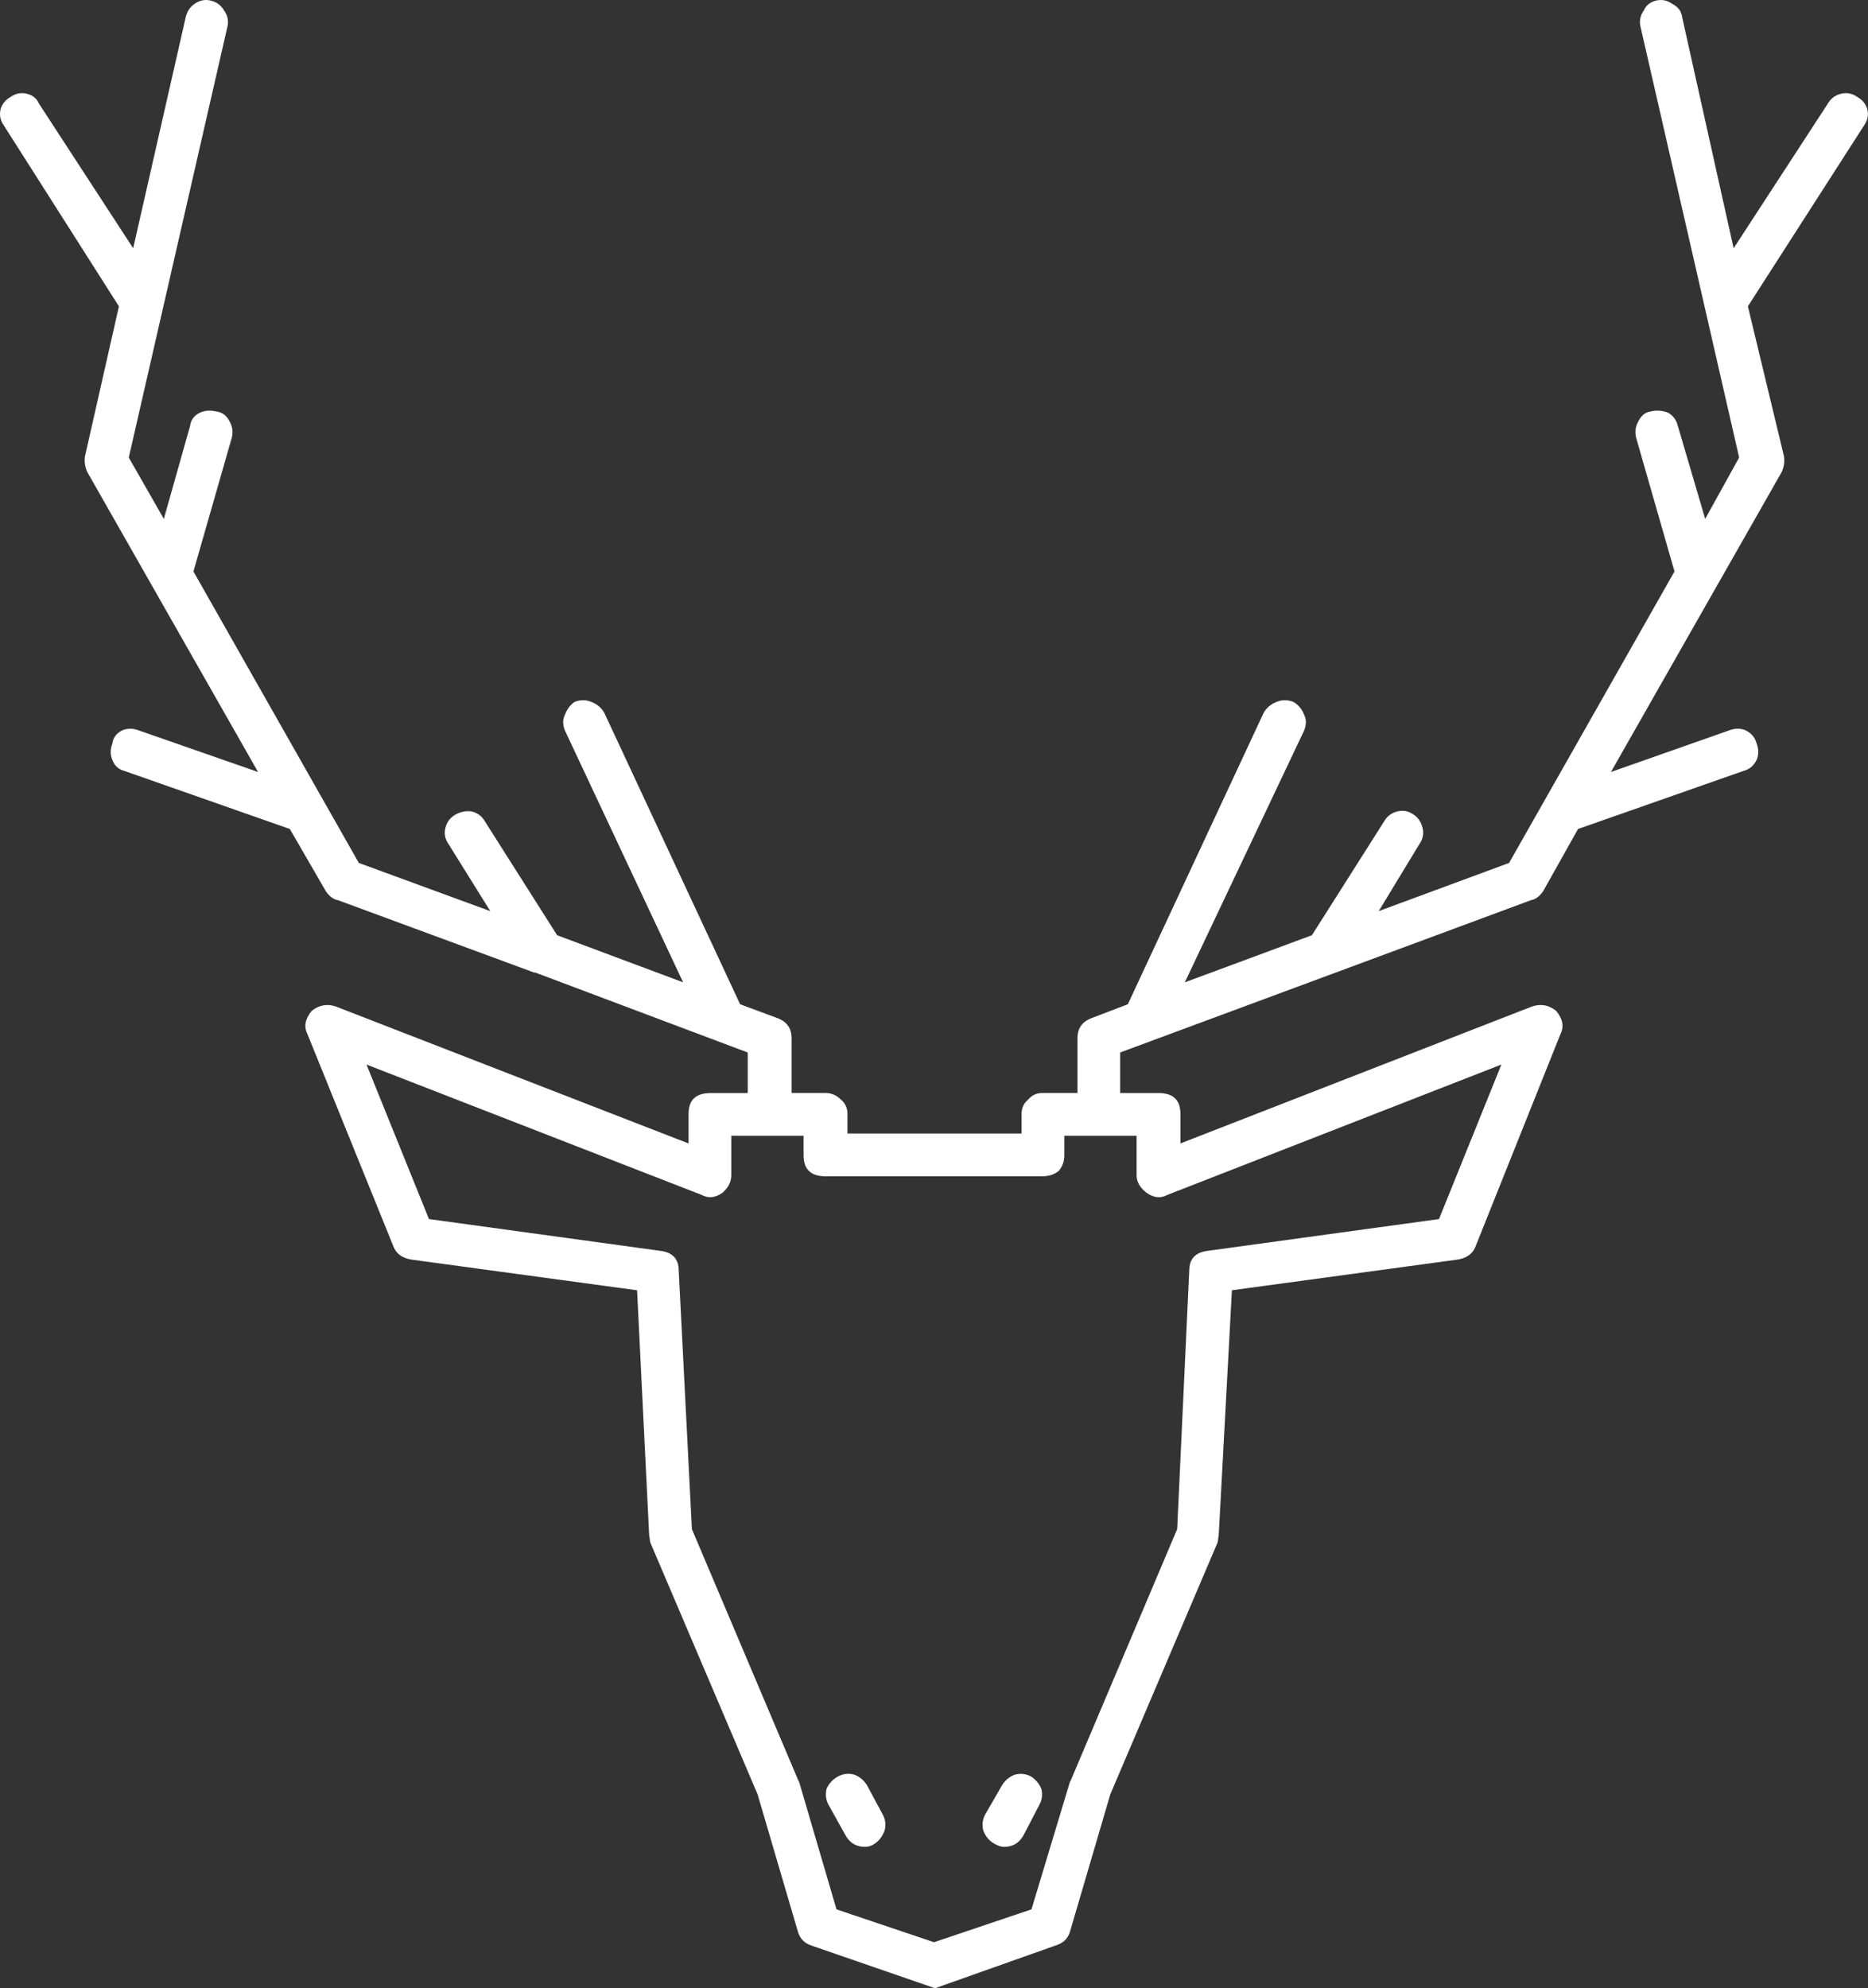 <svg class="css-ze2te4 css-qd6ojx" viewBox="0 0 140 148.985"  xmlns="http://www.w3.org/2000/svg">
    <rect x="0" y="0" width="140" height="148.985" fill="#333333" stroke="none"/>
    <g
        transform="translate(-12.104, -7.611) scale(1.642)"
        class="css-1e98oqk"
        fill="#ffffff"
    >
        <path
            xmlns="http://www.w3.org/2000/svg"
            fill-rule="evenodd"
            clip-rule="evenodd"
            d="M84.15,5.414l2.35,10.55l4.3-6.6c0.134-0.233,0.333-0.384,0.601-0.45  c0.267-0.066,0.517-0.017,0.75,0.15c0.232,0.133,0.383,0.316,0.449,0.55c0.067,0.267,0.018,0.517-0.149,0.75l-5.3,8.25l1.649,6.85  c0.033,0.233,0,0.467-0.1,0.7l-7.8,13.7l5.399-1.9c0.267-0.1,0.517-0.1,0.75,0c0.267,0.134,0.434,0.334,0.5,0.601  c0.101,0.267,0.101,0.517,0,0.75c-0.133,0.267-0.333,0.433-0.6,0.5l-7.55,2.649L77.8,45.314c-0.167,0.233-0.35,0.366-0.55,0.399  l-18.75,6.95v1.851h1.75c0.667,0,1,0.316,1,0.949v1.351l16.05-6.25c0.4-0.134,0.767-0.067,1.101,0.2  c0.3,0.366,0.366,0.717,0.199,1.05l-3.899,9.75c-0.134,0.3-0.4,0.483-0.8,0.55l-10.301,1.4L63,74.664l-0.05,0.351l-4.9,11.5  l-1.85,6.3c-0.101,0.3-0.317,0.5-0.65,0.6l-5.5,1.95l-5.649-1.95c-0.301-0.1-0.5-0.3-0.601-0.6l-1.85-6.3l-4.9-11.5L37,74.664  l-0.55-11.149l-10.3-1.4c-0.4-0.066-0.667-0.25-0.801-0.55l-3.949-9.75c-0.167-0.333-0.101-0.684,0.199-1.05  c0.334-0.268,0.7-0.334,1.101-0.2l16.1,6.25v-1.351c0-0.633,0.333-0.949,1-0.949h1.7v-1.851l-9.7-3.649h-0.05l-8.95-3.301  c-0.2-0.033-0.383-0.166-0.55-0.399l-1.65-2.851l-7.55-2.649c-0.267-0.067-0.45-0.233-0.55-0.5c-0.1-0.233-0.1-0.483,0-0.75  c0.033-0.267,0.184-0.467,0.45-0.601c0.233-0.1,0.483-0.1,0.75,0l5.45,1.9l-7.801-13.7c-0.1-0.233-0.133-0.467-0.1-0.7l1.55-6.85  l-5.25-8.25C7.383,10.131,7.333,9.881,7.4,9.614c0.066-0.233,0.217-0.417,0.449-0.55c0.233-0.167,0.483-0.217,0.75-0.15  C8.867,8.98,9.05,9.131,9.15,9.364l4.3,6.6l2.399-10.55c0.067-0.267,0.2-0.467,0.4-0.6c0.233-0.167,0.483-0.217,0.75-0.15  s0.467,0.217,0.6,0.45c0.167,0.233,0.217,0.483,0.15,0.75l-4.5,19.65l1.6,2.8l1.2-4.25c0.033-0.267,0.184-0.467,0.45-0.601  c0.233-0.1,0.483-0.116,0.75-0.05c0.267,0.033,0.467,0.184,0.6,0.45c0.134,0.233,0.167,0.483,0.101,0.75l-1.75,6.1l7.55,13.301  l6,2.199l-1.9-3.05c-0.166-0.233-0.217-0.483-0.149-0.75c0.066-0.267,0.217-0.467,0.45-0.6c0.232-0.134,0.482-0.184,0.75-0.15  c0.267,0.067,0.467,0.217,0.6,0.45l3.3,5.2l5.75,2.149l-5.399-11.5c-0.101-0.267-0.101-0.5,0-0.699  c0.1-0.268,0.25-0.467,0.449-0.601c0.268-0.1,0.518-0.1,0.75,0c0.268,0.101,0.467,0.267,0.601,0.5l6.2,13.3l1.75,0.65  c0.399,0.167,0.6,0.467,0.6,0.9v2.5h1.55c0.267,0,0.5,0.1,0.7,0.3c0.2,0.167,0.3,0.383,0.3,0.649v0.9H54v-0.9  c0-0.267,0.1-0.482,0.3-0.649c0.167-0.2,0.384-0.3,0.65-0.3h1.6v-2.5c0-0.434,0.2-0.733,0.601-0.9l1.699-0.65l6.2-13.3  c0.134-0.233,0.333-0.399,0.601-0.5c0.232-0.1,0.482-0.1,0.75,0c0.232,0.134,0.399,0.333,0.5,0.601c0.1,0.199,0.1,0.433,0,0.699  l-5.45,11.5l5.8-2.149l3.3-5.2c0.134-0.233,0.333-0.383,0.601-0.45c0.267-0.066,0.517-0.017,0.75,0.15  c0.199,0.133,0.333,0.333,0.399,0.6c0.067,0.267,0.017,0.517-0.149,0.75l-1.851,3.05l5.95-2.199l7.55-13.301l-1.75-6.1  c-0.066-0.267-0.033-0.517,0.101-0.75c0.133-0.267,0.316-0.417,0.55-0.45c0.267-0.066,0.533-0.05,0.8,0.05  c0.233,0.134,0.383,0.334,0.45,0.601l1.25,4.25l1.55-2.8l-4.5-19.65c-0.066-0.267-0.017-0.517,0.15-0.75  c0.1-0.233,0.283-0.384,0.55-0.45s0.517-0.017,0.75,0.15C83.967,4.947,84.117,5.147,84.15,5.414z M75.9,53.214l-15.25,5.95  c-0.301,0.167-0.617,0.134-0.95-0.1c-0.3-0.233-0.45-0.5-0.45-0.8v-1.801h-3.3v0.9c0,0.267-0.083,0.5-0.25,0.7  c-0.2,0.167-0.45,0.25-0.75,0.25h-9.9c-0.667,0-1-0.317-1-0.95v-0.9h-3.3v1.801c0,0.3-0.133,0.566-0.4,0.8  c-0.333,0.233-0.649,0.267-0.949,0.1L24.1,53.214l2.851,7.051l10.55,1.449c0.566,0.067,0.85,0.367,0.85,0.9l0.601,11.8l4.85,11.45  l0.05,0.1l1.7,5.801l4.45,1.5l4.45-1.5l1.75-5.801l0.05-0.1l4.85-11.45l0.551-11.8c0-0.533,0.283-0.833,0.85-0.9l10.55-1.449  L75.9,53.214z M54.8,87.015l-0.7,1.35c-0.199,0.367-0.5,0.55-0.899,0.55c-0.134,0-0.283-0.05-0.45-0.149  c-0.233-0.134-0.4-0.334-0.5-0.601c-0.066-0.267-0.033-0.517,0.1-0.75l0.75-1.3c0.134-0.233,0.334-0.4,0.601-0.5  c0.267-0.066,0.517-0.033,0.75,0.1c0.2,0.134,0.35,0.317,0.45,0.551C54.967,86.531,54.934,86.781,54.8,87.015z M46.95,86.114  l0.7,1.3c0.133,0.233,0.166,0.483,0.1,0.75c-0.1,0.267-0.25,0.467-0.45,0.601c-0.133,0.1-0.283,0.149-0.45,0.149  c-0.399,0-0.699-0.183-0.899-0.55l-0.75-1.35c-0.134-0.233-0.167-0.483-0.101-0.75c0.101-0.233,0.268-0.417,0.5-0.551  c0.233-0.133,0.483-0.166,0.75-0.1C46.617,85.714,46.816,85.881,46.95,86.114z"
        ></path>
    </g>
</svg>
